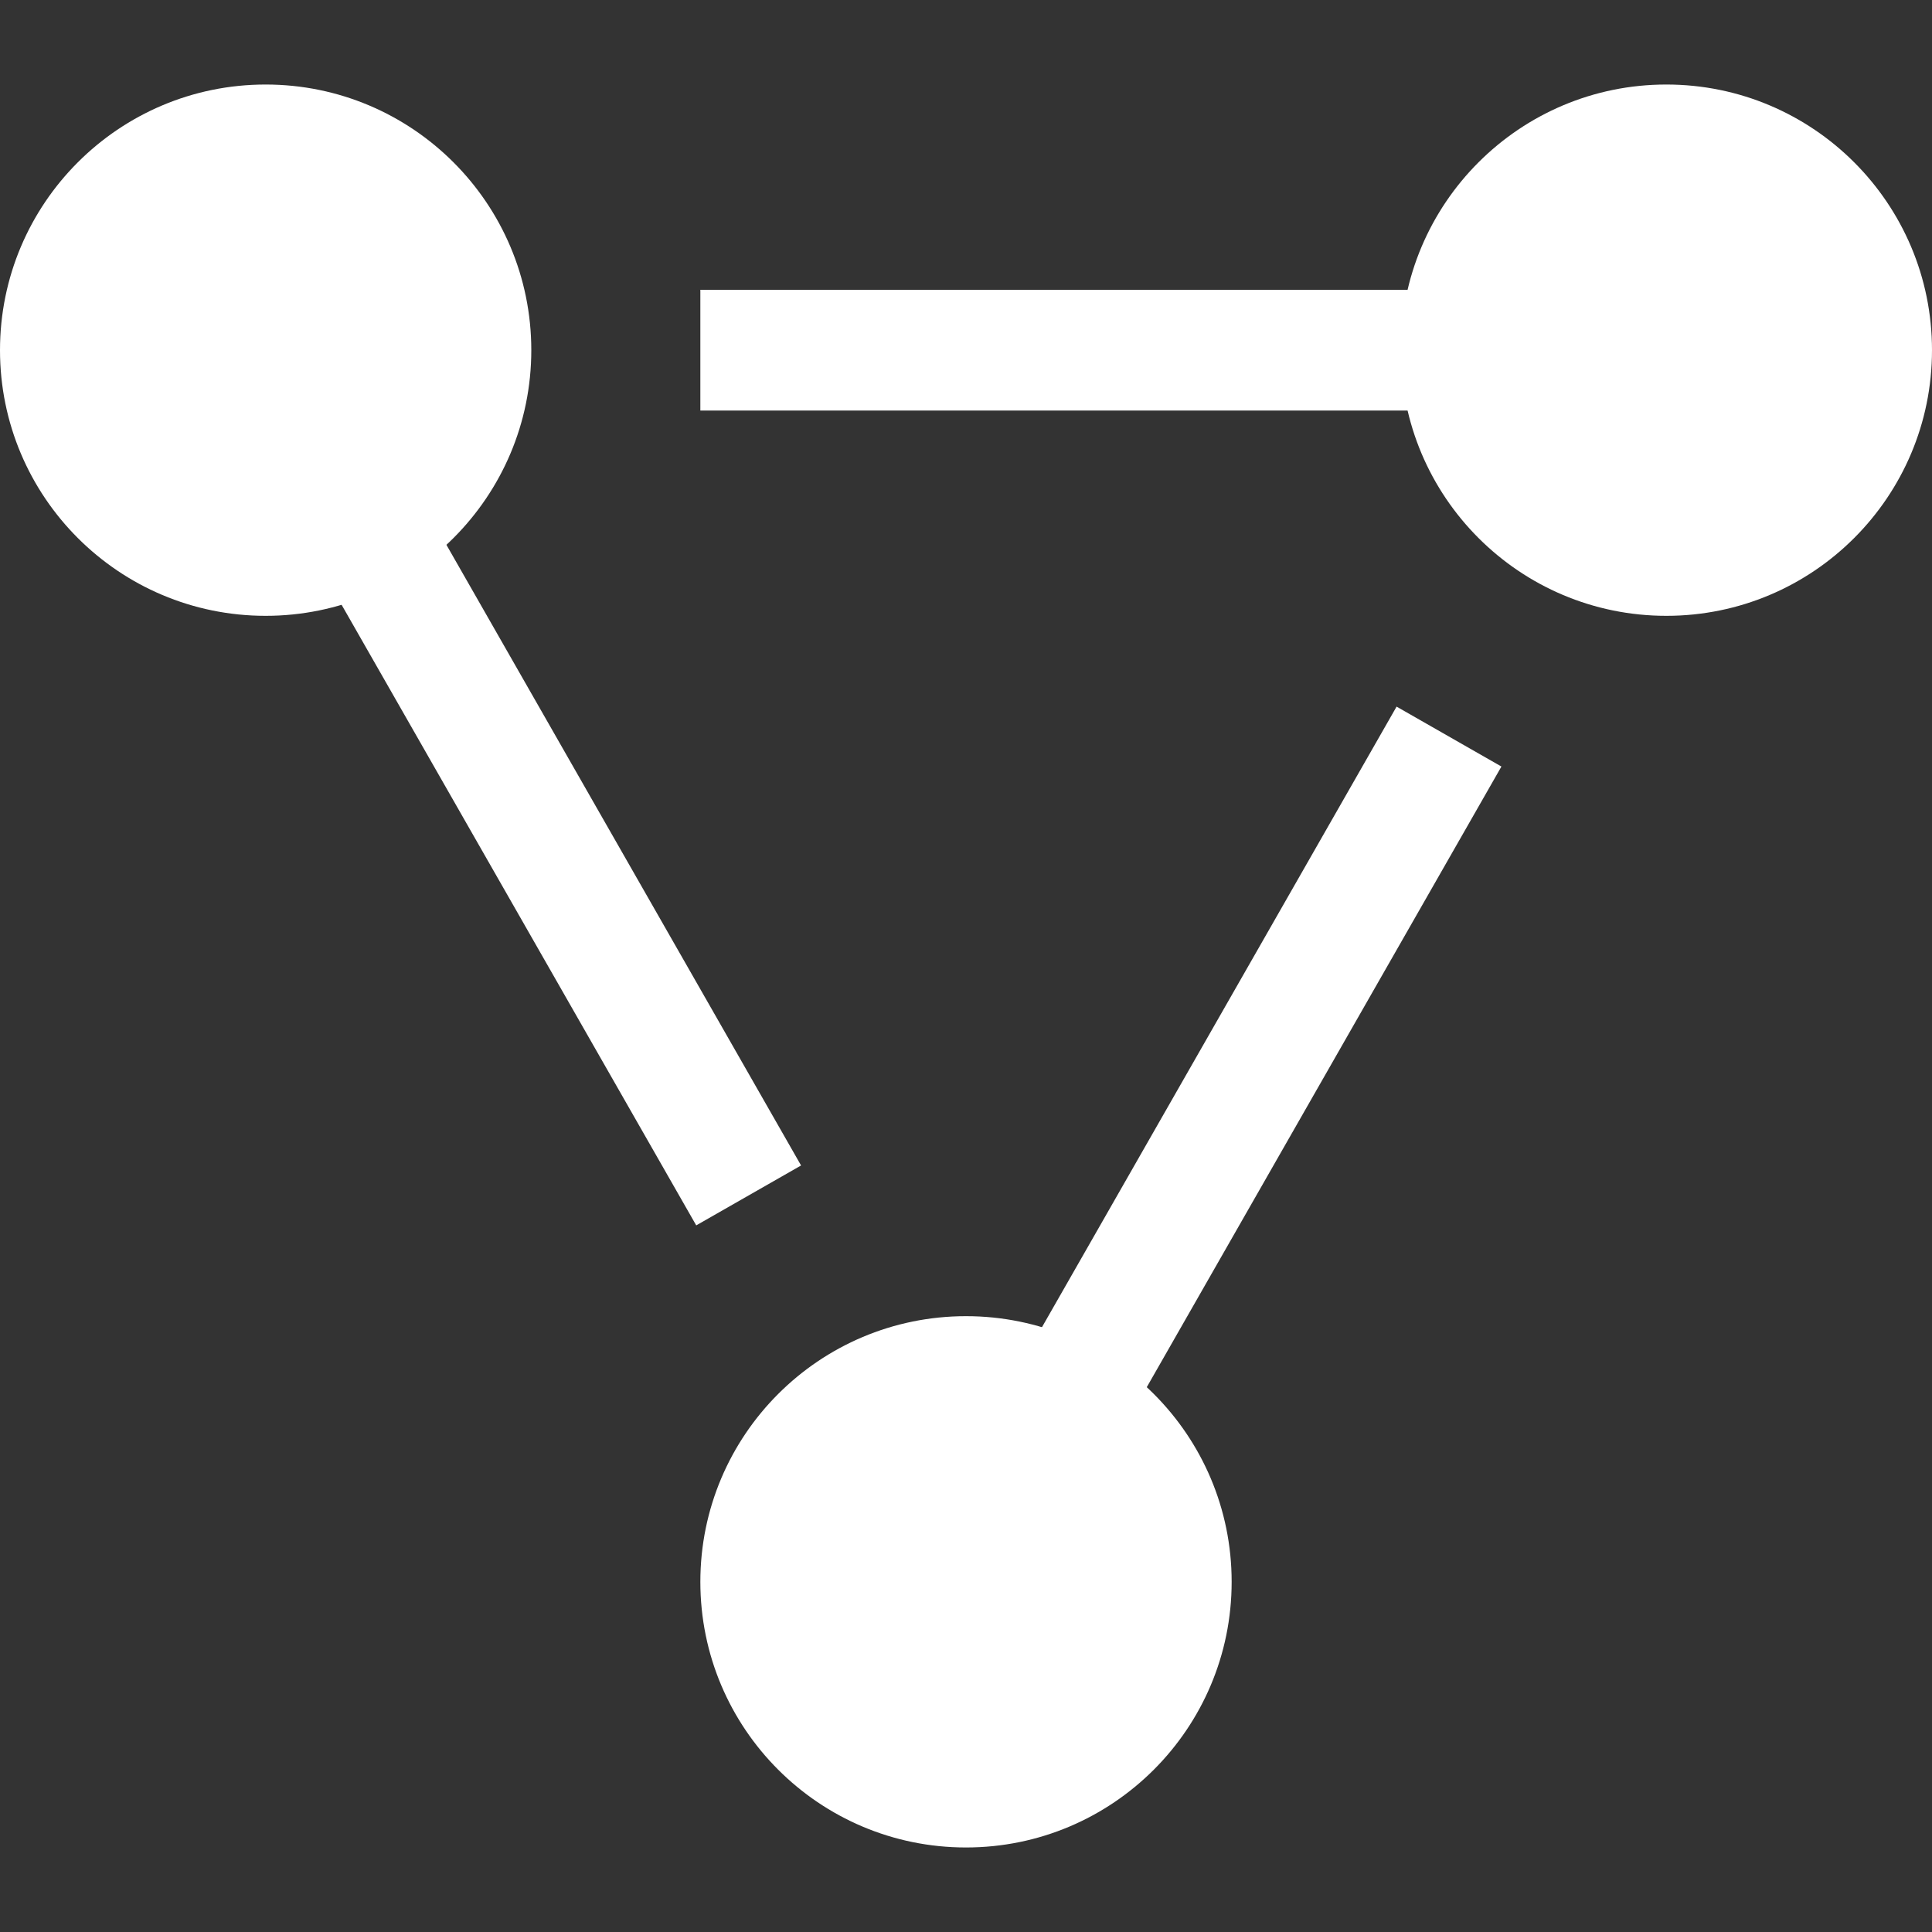 <?xml version="1.0" encoding="utf-8"?>
<!-- Generator: Adobe Illustrator 26.0.0, SVG Export Plug-In . SVG Version: 6.00 Build 0)  -->
<svg version="1.1" id="artwork" xmlns="http://www.w3.org/2000/svg" xmlns:xlink="http://www.w3.org/1999/xlink" x="0px" y="0px"
	 viewBox="0 0 16 16" style="enable-background:new 0 0 16 16;" xml:space="preserve">
<rect x="0" y="0" width="16" height="16" fill="#333333" stroke="none"/>
<g>
	<line style="fill:none;stroke:#FFFFFF;stroke-miterlimit:10;" x1="13.8" y1="2.9" x2="5.8" y2="2.9"/>
	<line style="fill:none;stroke:#FFFFFF;stroke-miterlimit:10;" x1="2.2" y1="2.9" x2="6.2" y2="9.9"/>
	<line style="fill:none;stroke:#FFFFFF;stroke-miterlimit:10;" x1="8" y1="13.1" x2="12" y2="6.1"/>
	<circle style="fill:#FFFFFF;" cx="2.2" cy="2.9" r="2.2"/>
	<circle style="fill:#FFFFFF;" cx="13.8" cy="2.9" r="2.2"/>
	<circle style="fill:#FFFFFF;" cx="8" cy="13.1" r="2.2"/>
</g>
</svg>
